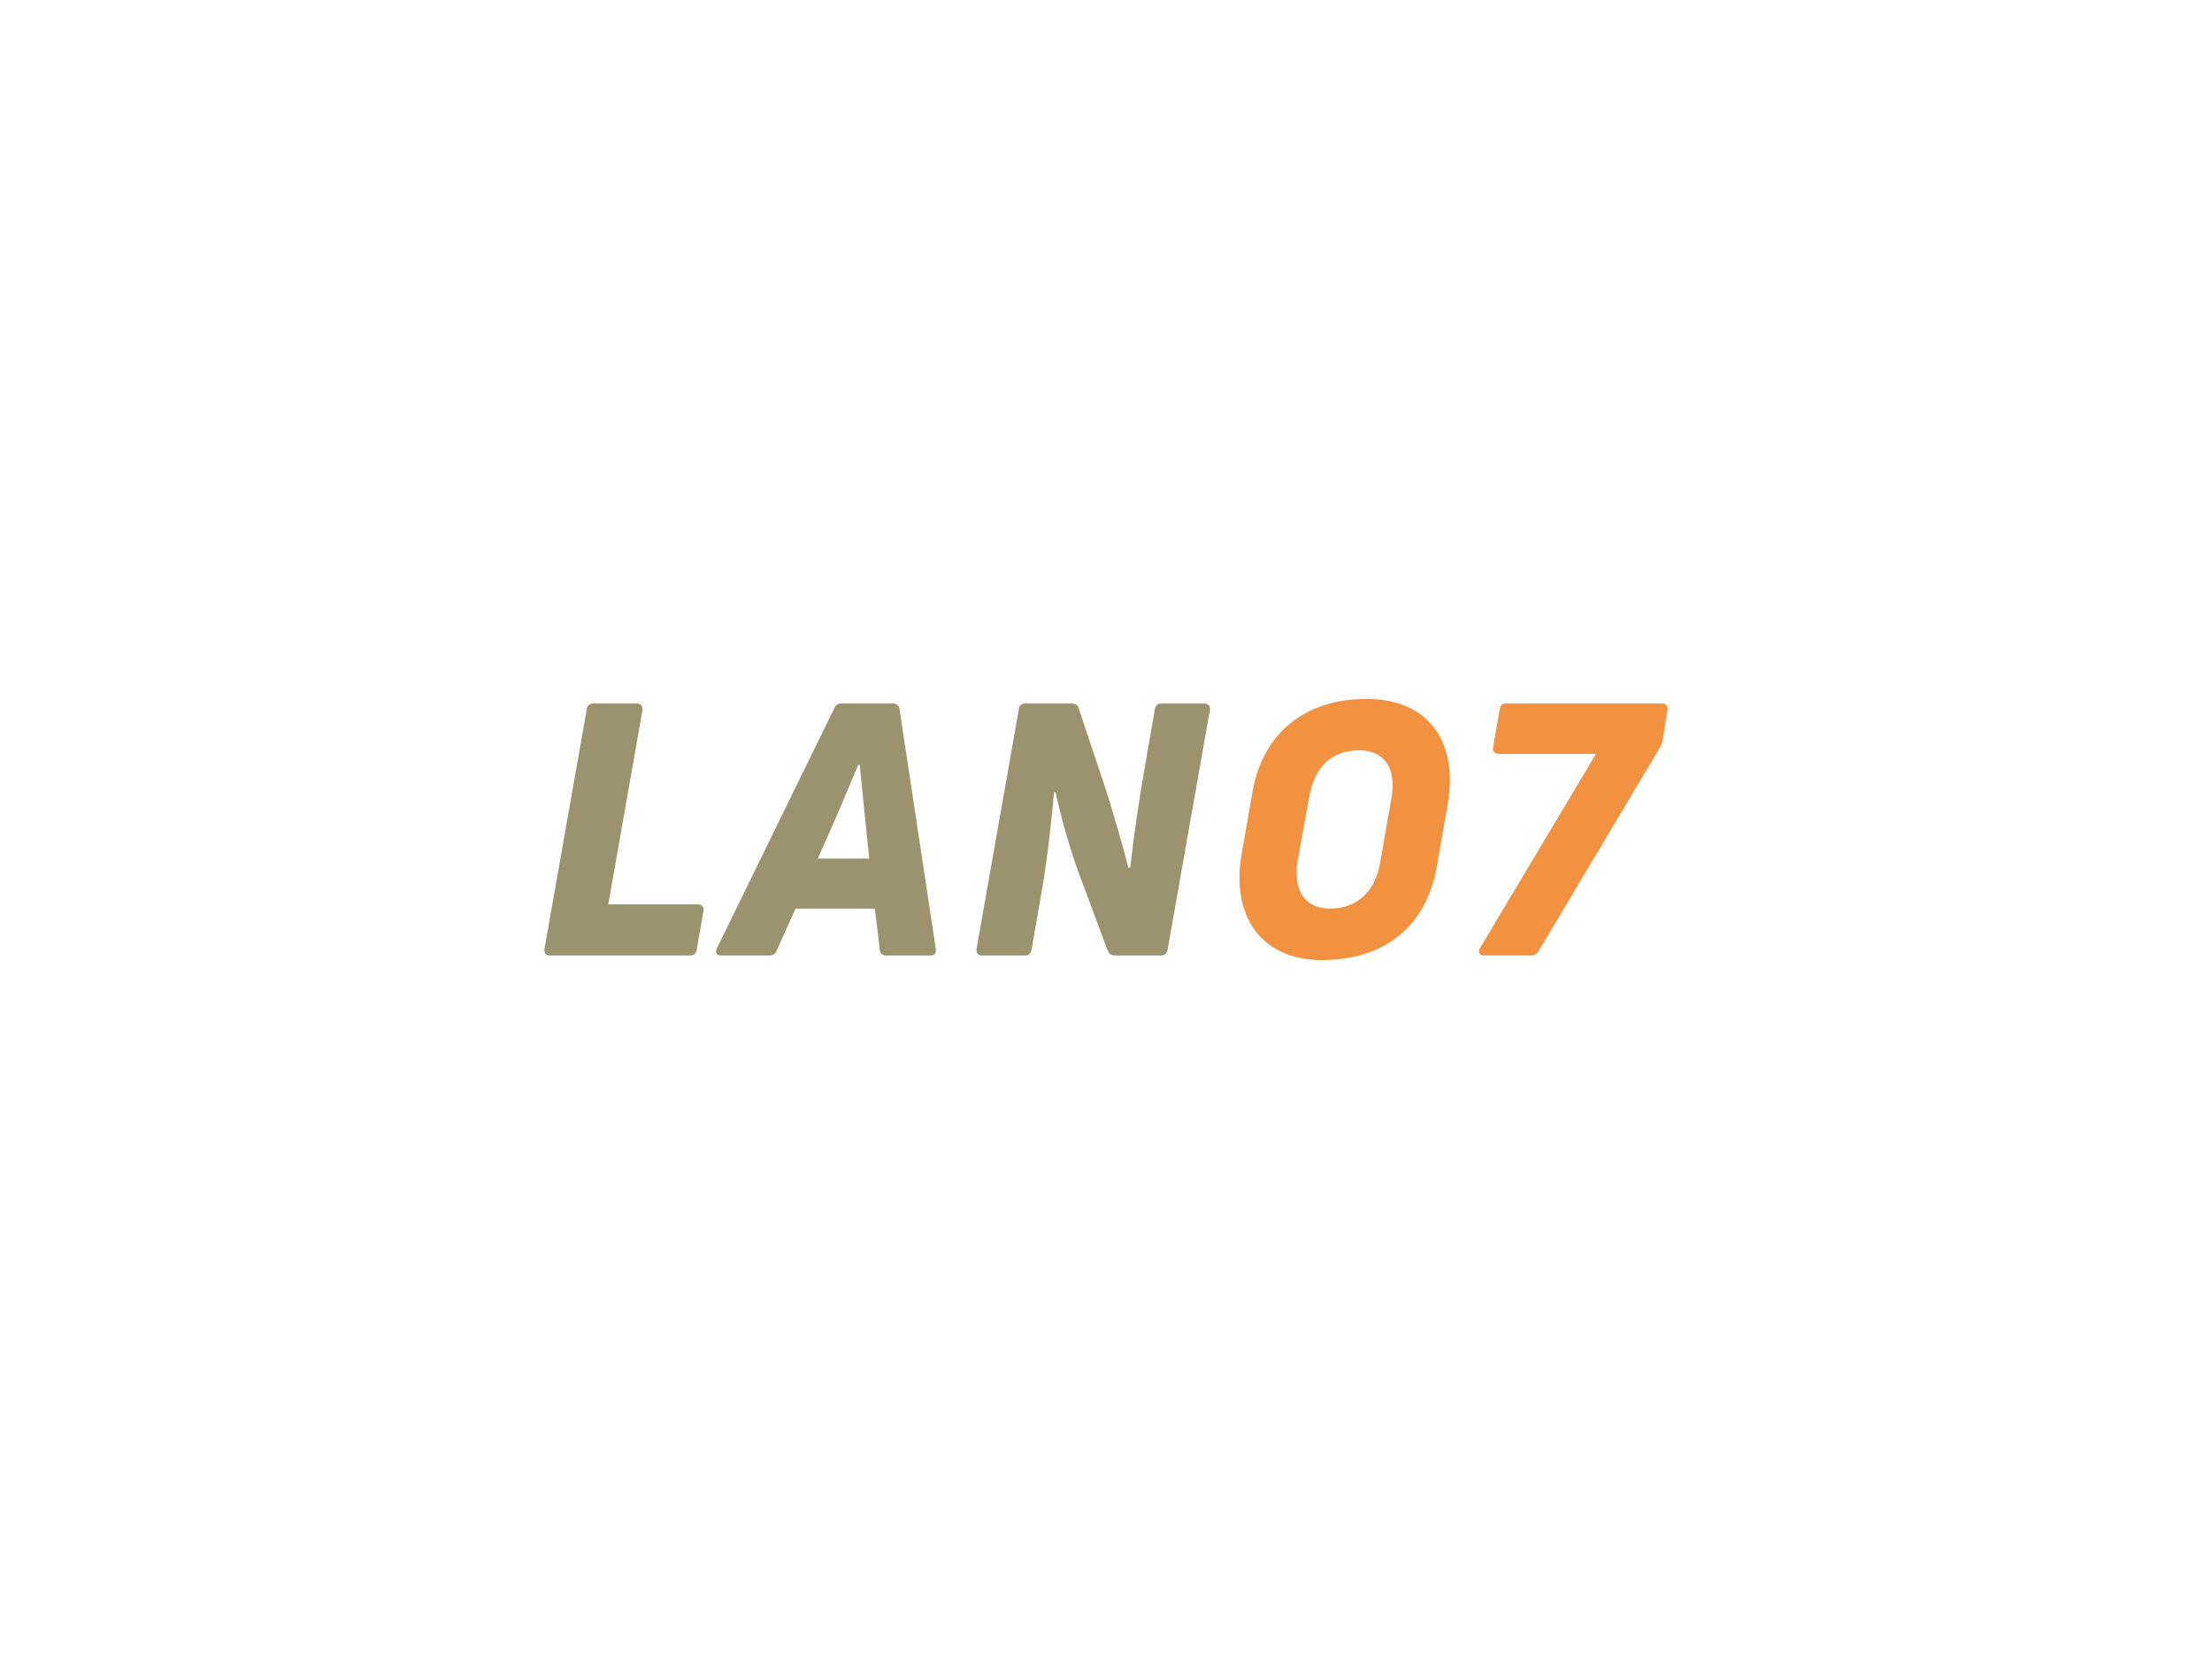 <svg xmlns:dc="http://purl.org/dc/elements/1.1/" xmlns:cc="http://creativecommons.org/ns#" xmlns:rdf="http://www.w3.org/1999/02/22-rdf-syntax-ns#" xmlns:svg="http://www.w3.org/2000/svg" xmlns="http://www.w3.org/2000/svg" id="svg376891" viewbox="0 0 1024 768" height="768px" width="1024px" version="1.1">  <defs id="defs376895"></defs> <g id="logo-group"> 
  <g id="title" style="font-style:oblique;font-weight:700;font-size:72px;line-height:1;font-family:'Uni Neue';font-variant-ligatures:none;text-align:center;text-anchor:middle" aria-label="LANO7"> 
   <path id="path376899" style="font-style: oblique; font-weight: 700; font-size: 72px; line-height: 1; font-family: &quot;Uni Neue&quot;; font-variant-ligatures: none; text-align: center; text-anchor: middle; fill: rgb(155, 147, 110);" d="m 426.313,69.888 c 0.072,-0.792 -0.288,-1.368 -1.152,-1.368 h -8.928 c -0.72,0 -1.224,0.432 -1.296,1.152 l -8.64,48.96 c -0.144,0.792 0.288,1.368 1.08,1.368 h 28.656 c 0.792,0 1.224,-0.432 1.368,-1.152 l 1.368,-7.92 c 0.144,-0.792 -0.288,-1.368 -1.152,-1.368 h -18.288 z" transform="translate(0 187.979) translate(252 137.691) scale(2.266) translate(-406.27 -68.52)"></path> 
   <path id="path376901" style="font-style: oblique; font-weight: 700; font-size: 72px; line-height: 1; font-family: &quot;Uni Neue&quot;; font-variant-ligatures: none; text-align: center; text-anchor: middle; fill: rgb(155, 147, 110);" d="m 482.093,120 c 0.864,0 1.296,-0.504 1.152,-1.296 l -7.416,-49.032 c -0.144,-0.792 -0.648,-1.152 -1.368,-1.152 h -10.512 c -0.648,0 -1.152,0.288 -1.44,0.936 l -23.976,49.032 c -0.432,0.936 -0.072,1.512 0.864,1.512 h 9.864 c 0.648,0 1.224,-0.288 1.44,-0.936 l 3.888,-8.64 h 16.2 l 1.008,8.424 c 0.072,0.792 0.576,1.152 1.296,1.152 z m -14.4,-38.952 c 0.432,4.608 1.224,12.024 1.944,19.152 h -10.512 c 3.168,-6.912 6.264,-14.4 8.28,-19.152 z" transform="translate(0 187.979) translate(331.5 137.691) scale(2.266) translate(-438.352 -68.52)"></path> 
   <path id="path376903" style="font-style: oblique; font-weight: 700; font-size: 72px; line-height: 1; font-family: &quot;Uni Neue&quot;; font-variant-ligatures: none; text-align: center; text-anchor: middle; fill: rgb(155, 147, 110);" d="m 498.499,120 c 0.72,0 1.152,-0.432 1.296,-1.152 l 1.872,-10.8 c 1.224,-6.624 2.088,-14.472 2.736,-21.312 l 0.288,-0.144 c 0.864,4.176 2.952,11.88 4.968,17.136 l 5.688,15.264 c 0.288,0.72 0.792,1.008 1.44,1.008 h 9.432 c 0.792,0 1.224,-0.432 1.368,-1.152 l 8.64,-48.96 c 0.144,-0.792 -0.288,-1.368 -1.152,-1.368 h -8.784 c -0.72,0 -1.152,0.432 -1.296,1.152 l -2.16,12.384 c -1.08,6.264 -2.16,13.536 -2.88,19.944 l -0.36,0.072 c -0.864,-3.312 -2.808,-10.224 -4.464,-15.48 l -5.688,-17.064 c -0.144,-0.72 -0.72,-1.008 -1.44,-1.008 h -9.504 c -0.72,0 -1.224,0.432 -1.296,1.152 l -8.64,48.96 c -0.144,0.792 0.288,1.368 1.08,1.368 z" transform="translate(0 187.979) translate(452.021 137.691) scale(2.266) translate(-488.535 -68.52)"></path> 
   <path id="path376905" style="font-style: oblique; font-weight: 700; font-size: 72px; line-height: 1; font-family: &quot;Uni Neue&quot;; font-variant-ligatures: none; text-align: center; text-anchor: middle; fill: rgb(242, 145, 64);" d="m 579.61,101.64 2.232,-12.744 c 2.16,-12.96 -4.32,-21.312 -16.632,-21.312 -12.6,0 -21.168,7.056 -23.256,18.864 l -2.232,12.744 c -2.232,12.816 4.032,21.744 16.344,21.744 12.96,0 21.456,-6.984 23.544,-19.296 z m -28.44,-1.152 2.376,-13.032 c 1.08,-5.904 4.464,-9.36 10.152,-9.36 5.472,0 7.632,3.96 6.624,9.72 l -2.304,13.176 c -1.008,5.832 -4.608,9.432 -10.296,9.432 -5.328,0 -7.56,-4.032 -6.552,-9.936 z" transform="translate(0 187.979) translate(573.805 135.57) scale(2.266) translate(-539.277 -67.584)"></path> 
   <path id="path376907" style="font-style: oblique; font-weight: 700; font-size: 72px; line-height: 1; font-family: &quot;Uni Neue&quot;; font-variant-ligatures: none; text-align: center; text-anchor: middle; fill: rgb(242, 145, 64);" d="m 595.845,120 c 0.72,0 1.152,-0.288 1.512,-0.864 l 24.84,-41.688 c 0.288,-0.504 0.432,-0.936 0.504,-1.44 l 1.008,-6.12 c 0.144,-0.792 -0.288,-1.368 -1.08,-1.368 h -31.896 c -0.792,0 -1.224,0.36 -1.296,1.152 l -1.368,7.776 c -0.144,0.792 0.288,1.368 1.152,1.368 h 19.872 l -23.688,39.672 c -0.504,0.864 -0.072,1.512 0.864,1.512 z" transform="translate(0 187.979) translate(684.654 137.691) scale(2.266) translate(-585.192 -68.52)"></path> 
  </g> 
  <g id="tagline" style="font-style:oblique;font-weight:400;font-size:32px;line-height:1;font-family:Lato;font-variant-ligatures:none;text-align:center;text-anchor:middle"></g> 
 </g> 
</svg>